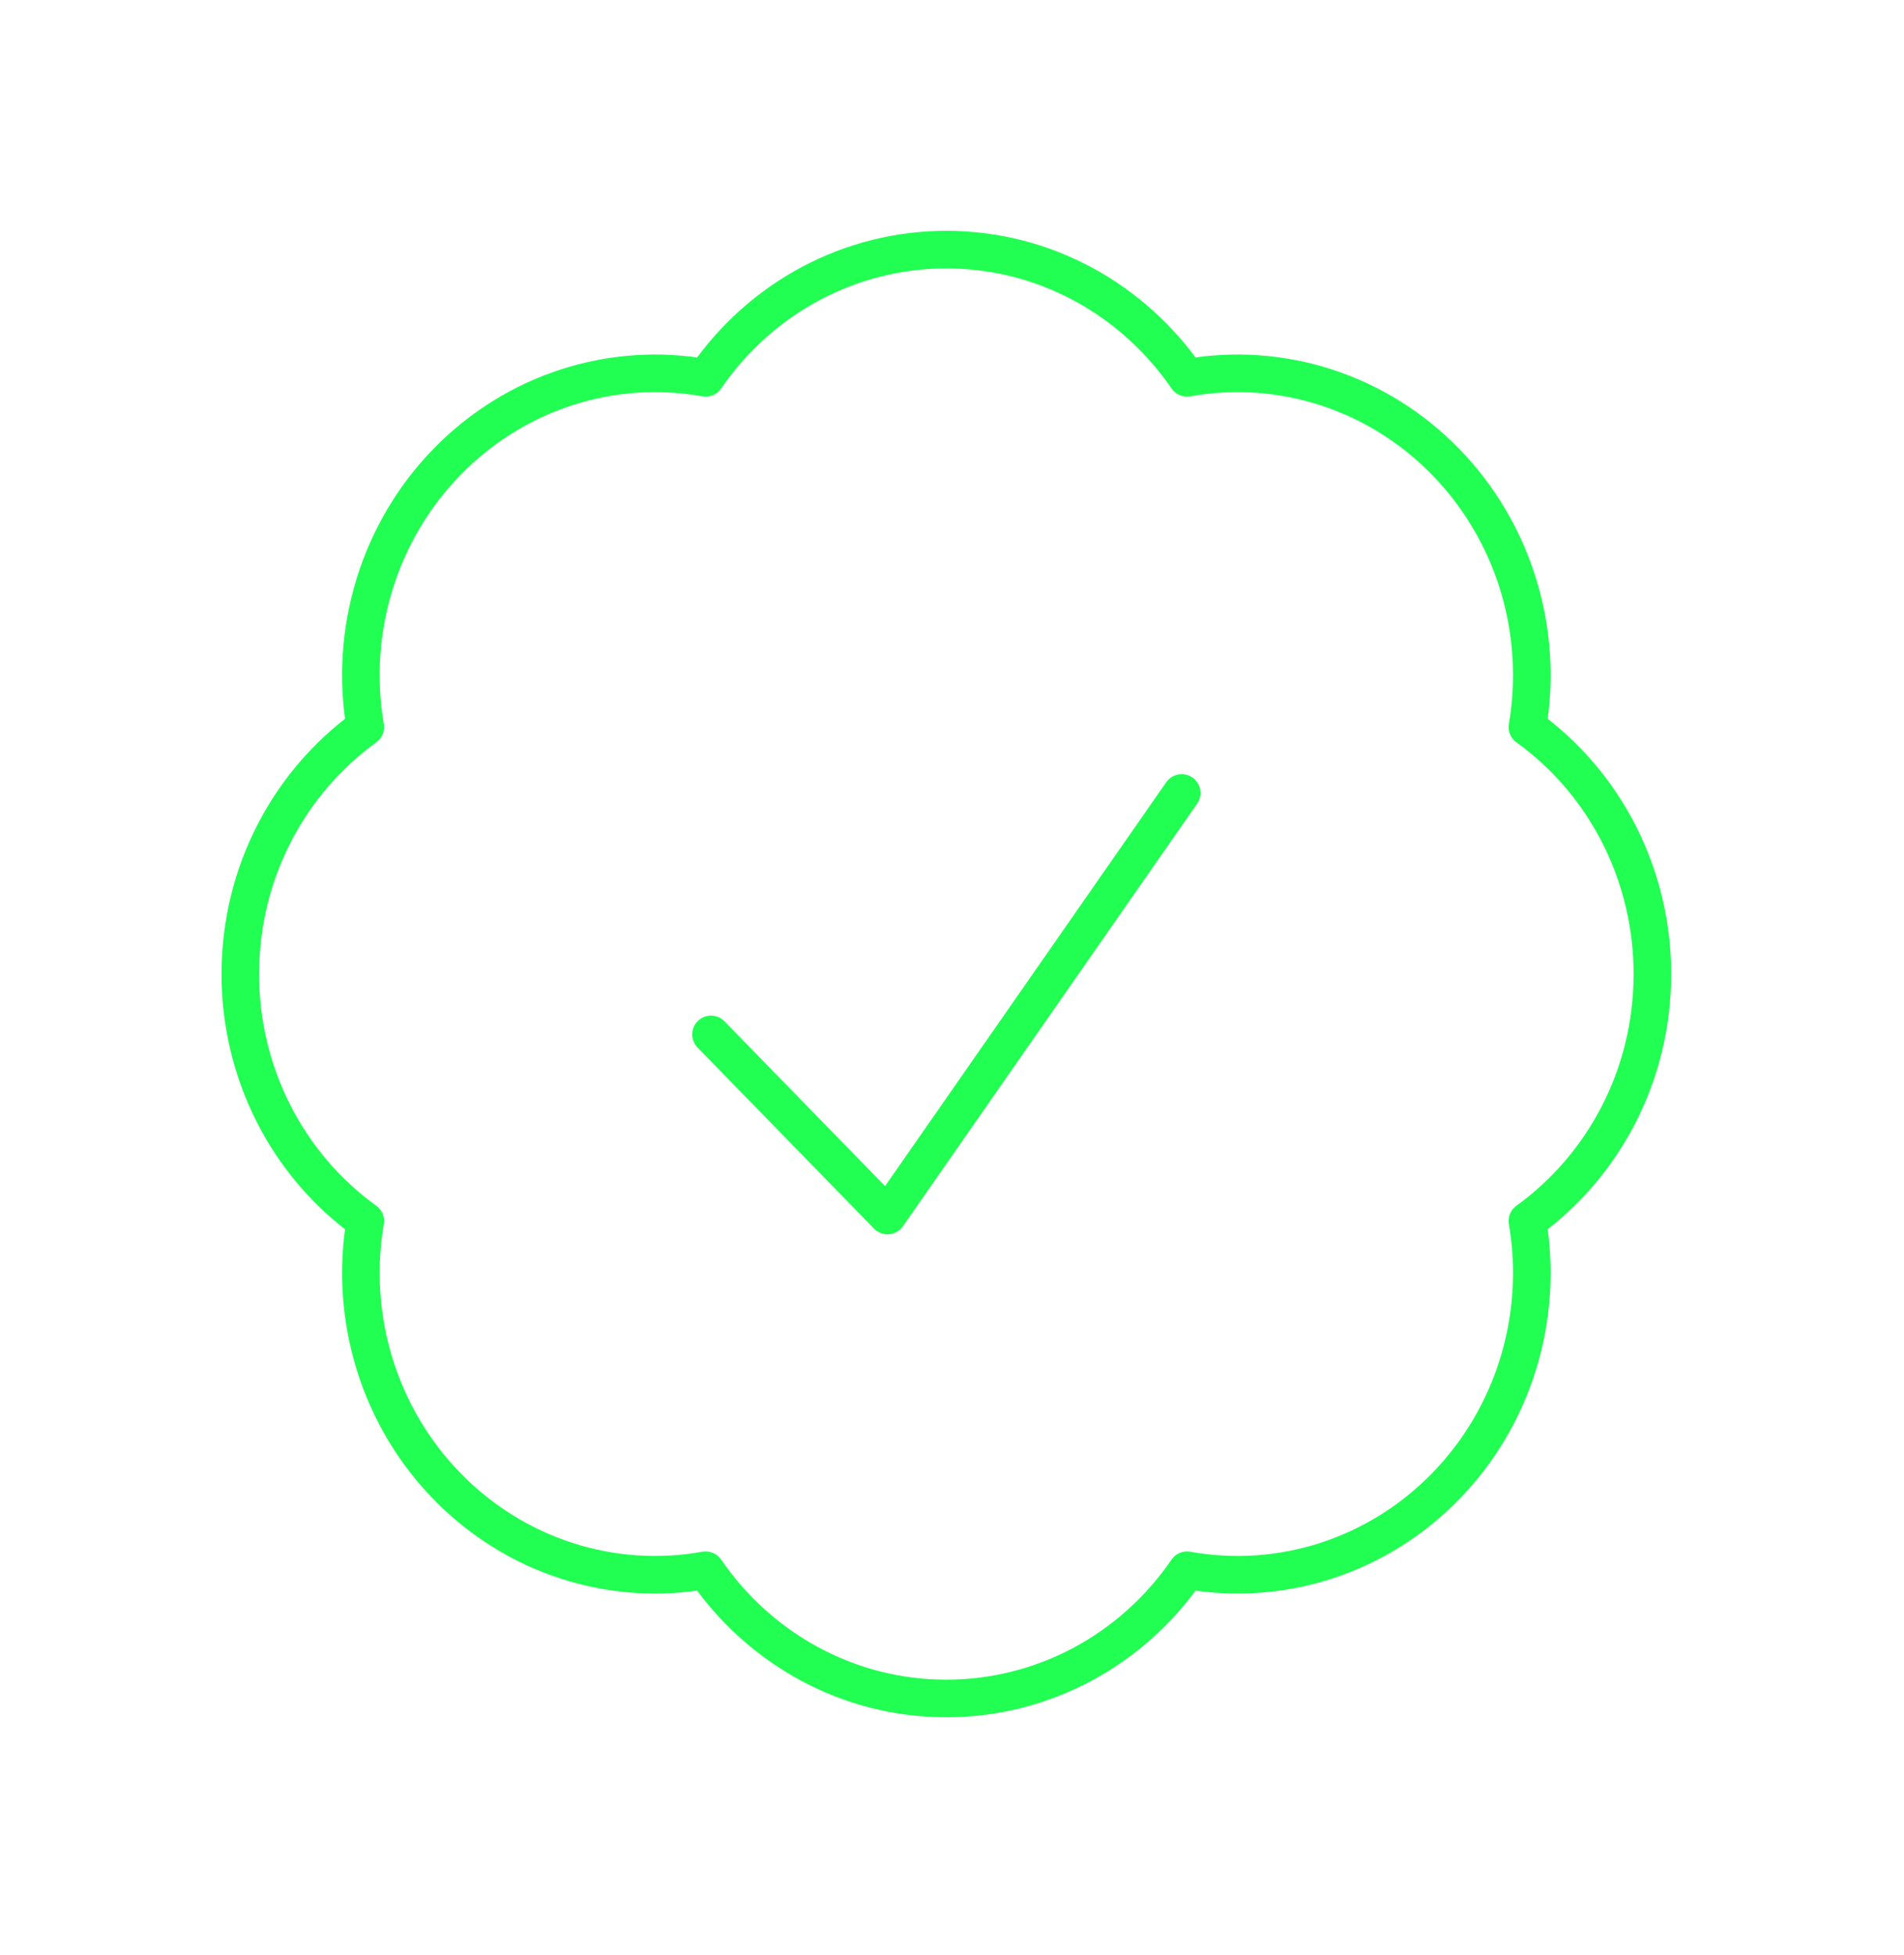 <svg width="76" height="78" viewBox="0 0 76 78" fill="none" xmlns="http://www.w3.org/2000/svg">
<path d="M28.38 41.274L35.425 48.5L47.168 31.639M65.956 38.865C65.956 42.938 63.983 46.541 60.968 48.718C61.293 50.622 61.166 52.578 60.597 54.421C60.029 56.264 59.035 57.939 57.702 59.304C56.371 60.672 54.737 61.69 52.941 62.273C51.144 62.857 49.237 62.987 47.381 62.654C46.298 64.236 44.86 65.526 43.188 66.417C41.515 67.307 39.658 67.772 37.774 67.77C33.803 67.77 30.29 65.747 28.167 62.654C26.311 62.987 24.404 62.856 22.607 62.273C20.811 61.69 19.178 60.672 17.846 59.304C16.512 57.939 15.519 56.264 14.951 54.421C14.382 52.578 14.255 50.622 14.58 48.718C13.038 47.608 11.78 46.133 10.911 44.417C10.043 42.702 9.59 40.798 9.592 38.865C9.592 34.793 11.565 31.189 14.58 29.012C14.255 27.108 14.382 25.152 14.951 23.309C15.519 21.467 16.512 19.792 17.846 18.426C19.178 17.059 20.811 16.04 22.607 15.457C24.404 14.874 26.311 14.743 28.167 15.076C29.25 13.495 30.689 12.204 32.361 11.314C34.033 10.423 35.89 9.959 37.774 9.96C41.745 9.96 45.258 11.984 47.381 15.076C49.237 14.743 51.144 14.874 52.941 15.457C54.737 16.04 56.37 17.059 57.702 18.426C59.035 19.792 60.028 21.467 60.597 23.309C61.165 25.152 61.293 27.108 60.968 29.012C62.51 30.122 63.769 31.598 64.637 33.313C65.505 35.028 65.958 36.932 65.956 38.865Z" stroke="#21FF52" stroke-width="1.5" stroke-linecap="round" stroke-linejoin="round"/>
</svg>
